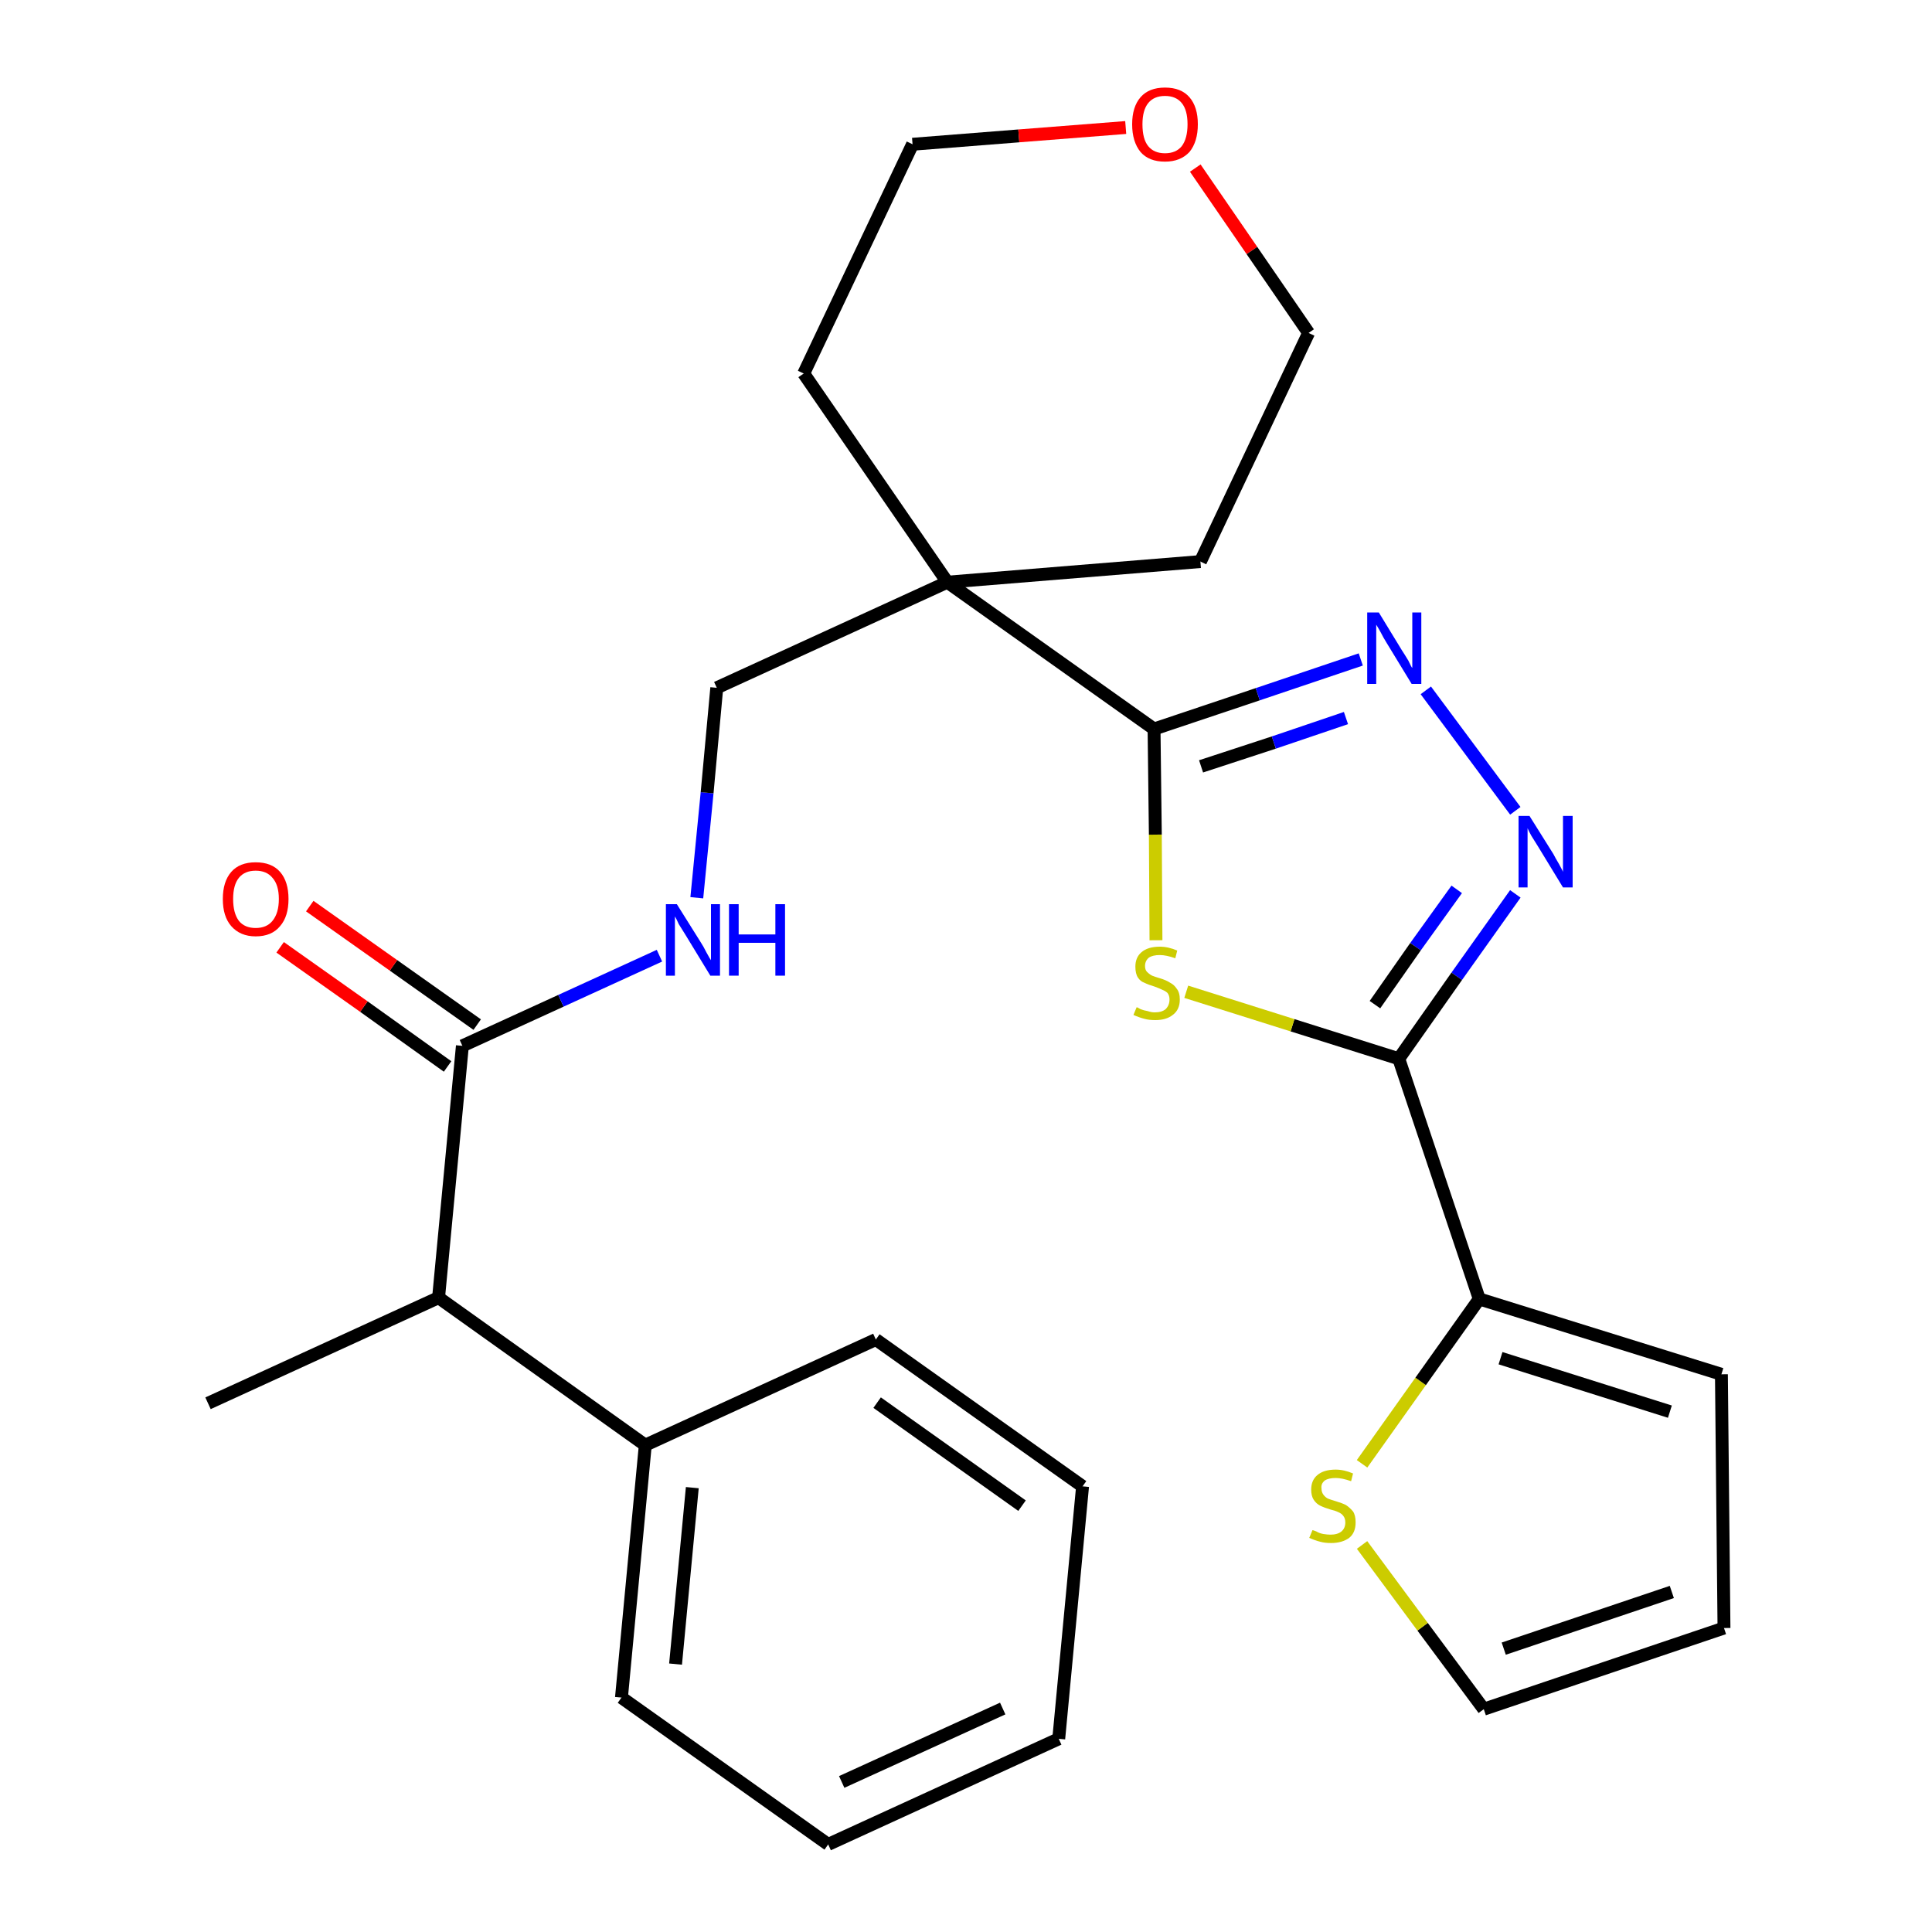 <?xml version='1.0' encoding='iso-8859-1'?>
<svg version='1.1' baseProfile='full'
              xmlns='http://www.w3.org/2000/svg'
                      xmlns:rdkit='http://www.rdkit.org/xml'
                      xmlns:xlink='http://www.w3.org/1999/xlink'
                  xml:space='preserve'
width='300px' height='300px' viewBox='0 0 300 300'>
<!-- END OF HEADER -->
<path class='bond-0 atom-0 atom-1' d='M 32.3,217.9 L 68.1,201.5' style='fill:none;fill-rule:evenodd;stroke:#000000;stroke-width:2.0px;stroke-linecap:butt;stroke-linejoin:miter;stroke-opacity:1' />
<path class='bond-1 atom-1 atom-2' d='M 68.1,201.5 L 71.8,162.4' style='fill:none;fill-rule:evenodd;stroke:#000000;stroke-width:2.0px;stroke-linecap:butt;stroke-linejoin:miter;stroke-opacity:1' />
<path class='bond-21 atom-1 atom-22' d='M 68.1,201.5 L 100.2,224.4' style='fill:none;fill-rule:evenodd;stroke:#000000;stroke-width:2.0px;stroke-linecap:butt;stroke-linejoin:miter;stroke-opacity:1' />
<path class='bond-2 atom-2 atom-3' d='M 74.1,159.1 L 61.1,149.9' style='fill:none;fill-rule:evenodd;stroke:#000000;stroke-width:2.0px;stroke-linecap:butt;stroke-linejoin:miter;stroke-opacity:1' />
<path class='bond-2 atom-2 atom-3' d='M 61.1,149.9 L 48.1,140.7' style='fill:none;fill-rule:evenodd;stroke:#FF0000;stroke-width:2.0px;stroke-linecap:butt;stroke-linejoin:miter;stroke-opacity:1' />
<path class='bond-2 atom-2 atom-3' d='M 69.5,165.6 L 56.5,156.3' style='fill:none;fill-rule:evenodd;stroke:#000000;stroke-width:2.0px;stroke-linecap:butt;stroke-linejoin:miter;stroke-opacity:1' />
<path class='bond-2 atom-2 atom-3' d='M 56.5,156.3 L 43.5,147.1' style='fill:none;fill-rule:evenodd;stroke:#FF0000;stroke-width:2.0px;stroke-linecap:butt;stroke-linejoin:miter;stroke-opacity:1' />
<path class='bond-3 atom-2 atom-4' d='M 71.8,162.4 L 87.1,155.4' style='fill:none;fill-rule:evenodd;stroke:#000000;stroke-width:2.0px;stroke-linecap:butt;stroke-linejoin:miter;stroke-opacity:1' />
<path class='bond-3 atom-2 atom-4' d='M 87.1,155.4 L 102.4,148.4' style='fill:none;fill-rule:evenodd;stroke:#0000FF;stroke-width:2.0px;stroke-linecap:butt;stroke-linejoin:miter;stroke-opacity:1' />
<path class='bond-4 atom-4 atom-5' d='M 108.2,139.4 L 109.8,123.1' style='fill:none;fill-rule:evenodd;stroke:#0000FF;stroke-width:2.0px;stroke-linecap:butt;stroke-linejoin:miter;stroke-opacity:1' />
<path class='bond-4 atom-4 atom-5' d='M 109.8,123.1 L 111.3,106.8' style='fill:none;fill-rule:evenodd;stroke:#000000;stroke-width:2.0px;stroke-linecap:butt;stroke-linejoin:miter;stroke-opacity:1' />
<path class='bond-5 atom-5 atom-6' d='M 111.3,106.8 L 147.1,90.4' style='fill:none;fill-rule:evenodd;stroke:#000000;stroke-width:2.0px;stroke-linecap:butt;stroke-linejoin:miter;stroke-opacity:1' />
<path class='bond-6 atom-6 atom-7' d='M 147.1,90.4 L 179.2,113.2' style='fill:none;fill-rule:evenodd;stroke:#000000;stroke-width:2.0px;stroke-linecap:butt;stroke-linejoin:miter;stroke-opacity:1' />
<path class='bond-16 atom-6 atom-17' d='M 147.1,90.4 L 124.8,58.0' style='fill:none;fill-rule:evenodd;stroke:#000000;stroke-width:2.0px;stroke-linecap:butt;stroke-linejoin:miter;stroke-opacity:1' />
<path class='bond-27 atom-21 atom-6' d='M 186.4,87.2 L 147.1,90.4' style='fill:none;fill-rule:evenodd;stroke:#000000;stroke-width:2.0px;stroke-linecap:butt;stroke-linejoin:miter;stroke-opacity:1' />
<path class='bond-7 atom-7 atom-8' d='M 179.2,113.2 L 195.3,107.8' style='fill:none;fill-rule:evenodd;stroke:#000000;stroke-width:2.0px;stroke-linecap:butt;stroke-linejoin:miter;stroke-opacity:1' />
<path class='bond-7 atom-7 atom-8' d='M 195.3,107.8 L 211.3,102.4' style='fill:none;fill-rule:evenodd;stroke:#0000FF;stroke-width:2.0px;stroke-linecap:butt;stroke-linejoin:miter;stroke-opacity:1' />
<path class='bond-7 atom-7 atom-8' d='M 186.5,119.0 L 197.8,115.3' style='fill:none;fill-rule:evenodd;stroke:#000000;stroke-width:2.0px;stroke-linecap:butt;stroke-linejoin:miter;stroke-opacity:1' />
<path class='bond-7 atom-7 atom-8' d='M 197.8,115.3 L 209.0,111.5' style='fill:none;fill-rule:evenodd;stroke:#0000FF;stroke-width:2.0px;stroke-linecap:butt;stroke-linejoin:miter;stroke-opacity:1' />
<path class='bond-29 atom-16 atom-7' d='M 179.5,146.0 L 179.4,129.6' style='fill:none;fill-rule:evenodd;stroke:#CCCC00;stroke-width:2.0px;stroke-linecap:butt;stroke-linejoin:miter;stroke-opacity:1' />
<path class='bond-29 atom-16 atom-7' d='M 179.4,129.6 L 179.2,113.2' style='fill:none;fill-rule:evenodd;stroke:#000000;stroke-width:2.0px;stroke-linecap:butt;stroke-linejoin:miter;stroke-opacity:1' />
<path class='bond-8 atom-8 atom-9' d='M 221.4,107.2 L 235.3,125.9' style='fill:none;fill-rule:evenodd;stroke:#0000FF;stroke-width:2.0px;stroke-linecap:butt;stroke-linejoin:miter;stroke-opacity:1' />
<path class='bond-9 atom-9 atom-10' d='M 235.3,138.8 L 226.2,151.6' style='fill:none;fill-rule:evenodd;stroke:#0000FF;stroke-width:2.0px;stroke-linecap:butt;stroke-linejoin:miter;stroke-opacity:1' />
<path class='bond-9 atom-9 atom-10' d='M 226.2,151.6 L 217.2,164.4' style='fill:none;fill-rule:evenodd;stroke:#000000;stroke-width:2.0px;stroke-linecap:butt;stroke-linejoin:miter;stroke-opacity:1' />
<path class='bond-9 atom-9 atom-10' d='M 226.2,138.1 L 219.8,147.0' style='fill:none;fill-rule:evenodd;stroke:#0000FF;stroke-width:2.0px;stroke-linecap:butt;stroke-linejoin:miter;stroke-opacity:1' />
<path class='bond-9 atom-9 atom-10' d='M 219.8,147.0 L 213.5,156.0' style='fill:none;fill-rule:evenodd;stroke:#000000;stroke-width:2.0px;stroke-linecap:butt;stroke-linejoin:miter;stroke-opacity:1' />
<path class='bond-10 atom-10 atom-11' d='M 217.2,164.4 L 229.7,201.7' style='fill:none;fill-rule:evenodd;stroke:#000000;stroke-width:2.0px;stroke-linecap:butt;stroke-linejoin:miter;stroke-opacity:1' />
<path class='bond-15 atom-10 atom-16' d='M 217.2,164.4 L 200.7,159.2' style='fill:none;fill-rule:evenodd;stroke:#000000;stroke-width:2.0px;stroke-linecap:butt;stroke-linejoin:miter;stroke-opacity:1' />
<path class='bond-15 atom-10 atom-16' d='M 200.7,159.2 L 184.2,154.0' style='fill:none;fill-rule:evenodd;stroke:#CCCC00;stroke-width:2.0px;stroke-linecap:butt;stroke-linejoin:miter;stroke-opacity:1' />
<path class='bond-11 atom-11 atom-12' d='M 229.7,201.7 L 267.3,213.4' style='fill:none;fill-rule:evenodd;stroke:#000000;stroke-width:2.0px;stroke-linecap:butt;stroke-linejoin:miter;stroke-opacity:1' />
<path class='bond-11 atom-11 atom-12' d='M 233.0,210.9 L 259.3,219.2' style='fill:none;fill-rule:evenodd;stroke:#000000;stroke-width:2.0px;stroke-linecap:butt;stroke-linejoin:miter;stroke-opacity:1' />
<path class='bond-30 atom-15 atom-11' d='M 211.5,227.3 L 220.6,214.5' style='fill:none;fill-rule:evenodd;stroke:#CCCC00;stroke-width:2.0px;stroke-linecap:butt;stroke-linejoin:miter;stroke-opacity:1' />
<path class='bond-30 atom-15 atom-11' d='M 220.6,214.5 L 229.7,201.7' style='fill:none;fill-rule:evenodd;stroke:#000000;stroke-width:2.0px;stroke-linecap:butt;stroke-linejoin:miter;stroke-opacity:1' />
<path class='bond-12 atom-12 atom-13' d='M 267.3,213.4 L 267.7,252.8' style='fill:none;fill-rule:evenodd;stroke:#000000;stroke-width:2.0px;stroke-linecap:butt;stroke-linejoin:miter;stroke-opacity:1' />
<path class='bond-13 atom-13 atom-14' d='M 267.7,252.8 L 230.4,265.4' style='fill:none;fill-rule:evenodd;stroke:#000000;stroke-width:2.0px;stroke-linecap:butt;stroke-linejoin:miter;stroke-opacity:1' />
<path class='bond-13 atom-13 atom-14' d='M 259.6,247.2 L 233.5,256.0' style='fill:none;fill-rule:evenodd;stroke:#000000;stroke-width:2.0px;stroke-linecap:butt;stroke-linejoin:miter;stroke-opacity:1' />
<path class='bond-14 atom-14 atom-15' d='M 230.4,265.4 L 220.9,252.6' style='fill:none;fill-rule:evenodd;stroke:#000000;stroke-width:2.0px;stroke-linecap:butt;stroke-linejoin:miter;stroke-opacity:1' />
<path class='bond-14 atom-14 atom-15' d='M 220.9,252.6 L 211.5,239.9' style='fill:none;fill-rule:evenodd;stroke:#CCCC00;stroke-width:2.0px;stroke-linecap:butt;stroke-linejoin:miter;stroke-opacity:1' />
<path class='bond-17 atom-17 atom-18' d='M 124.8,58.0 L 141.7,22.4' style='fill:none;fill-rule:evenodd;stroke:#000000;stroke-width:2.0px;stroke-linecap:butt;stroke-linejoin:miter;stroke-opacity:1' />
<path class='bond-18 atom-18 atom-19' d='M 141.7,22.4 L 158.2,21.1' style='fill:none;fill-rule:evenodd;stroke:#000000;stroke-width:2.0px;stroke-linecap:butt;stroke-linejoin:miter;stroke-opacity:1' />
<path class='bond-18 atom-18 atom-19' d='M 158.2,21.1 L 174.8,19.8' style='fill:none;fill-rule:evenodd;stroke:#FF0000;stroke-width:2.0px;stroke-linecap:butt;stroke-linejoin:miter;stroke-opacity:1' />
<path class='bond-19 atom-19 atom-20' d='M 185.6,26.1 L 194.4,38.9' style='fill:none;fill-rule:evenodd;stroke:#FF0000;stroke-width:2.0px;stroke-linecap:butt;stroke-linejoin:miter;stroke-opacity:1' />
<path class='bond-19 atom-19 atom-20' d='M 194.4,38.9 L 203.2,51.7' style='fill:none;fill-rule:evenodd;stroke:#000000;stroke-width:2.0px;stroke-linecap:butt;stroke-linejoin:miter;stroke-opacity:1' />
<path class='bond-20 atom-20 atom-21' d='M 203.2,51.7 L 186.4,87.2' style='fill:none;fill-rule:evenodd;stroke:#000000;stroke-width:2.0px;stroke-linecap:butt;stroke-linejoin:miter;stroke-opacity:1' />
<path class='bond-22 atom-22 atom-23' d='M 100.2,224.4 L 96.5,263.6' style='fill:none;fill-rule:evenodd;stroke:#000000;stroke-width:2.0px;stroke-linecap:butt;stroke-linejoin:miter;stroke-opacity:1' />
<path class='bond-22 atom-22 atom-23' d='M 107.5,231.0 L 104.9,258.4' style='fill:none;fill-rule:evenodd;stroke:#000000;stroke-width:2.0px;stroke-linecap:butt;stroke-linejoin:miter;stroke-opacity:1' />
<path class='bond-28 atom-27 atom-22' d='M 136.0,208.0 L 100.2,224.4' style='fill:none;fill-rule:evenodd;stroke:#000000;stroke-width:2.0px;stroke-linecap:butt;stroke-linejoin:miter;stroke-opacity:1' />
<path class='bond-23 atom-23 atom-24' d='M 96.5,263.6 L 128.6,286.4' style='fill:none;fill-rule:evenodd;stroke:#000000;stroke-width:2.0px;stroke-linecap:butt;stroke-linejoin:miter;stroke-opacity:1' />
<path class='bond-24 atom-24 atom-25' d='M 128.6,286.4 L 164.4,270.0' style='fill:none;fill-rule:evenodd;stroke:#000000;stroke-width:2.0px;stroke-linecap:butt;stroke-linejoin:miter;stroke-opacity:1' />
<path class='bond-24 atom-24 atom-25' d='M 130.7,276.7 L 155.7,265.3' style='fill:none;fill-rule:evenodd;stroke:#000000;stroke-width:2.0px;stroke-linecap:butt;stroke-linejoin:miter;stroke-opacity:1' />
<path class='bond-25 atom-25 atom-26' d='M 164.4,270.0 L 168.1,230.8' style='fill:none;fill-rule:evenodd;stroke:#000000;stroke-width:2.0px;stroke-linecap:butt;stroke-linejoin:miter;stroke-opacity:1' />
<path class='bond-26 atom-26 atom-27' d='M 168.1,230.8 L 136.0,208.0' style='fill:none;fill-rule:evenodd;stroke:#000000;stroke-width:2.0px;stroke-linecap:butt;stroke-linejoin:miter;stroke-opacity:1' />
<path class='bond-26 atom-26 atom-27' d='M 158.7,233.8 L 136.2,217.8' style='fill:none;fill-rule:evenodd;stroke:#000000;stroke-width:2.0px;stroke-linecap:butt;stroke-linejoin:miter;stroke-opacity:1' />
<path  class='atom-3' d='M 34.6 139.6
Q 34.6 136.9, 35.9 135.4
Q 37.2 133.9, 39.7 133.9
Q 42.2 133.9, 43.5 135.4
Q 44.8 136.9, 44.8 139.6
Q 44.8 142.3, 43.5 143.8
Q 42.2 145.4, 39.7 145.4
Q 37.3 145.4, 35.9 143.8
Q 34.6 142.3, 34.6 139.6
M 39.7 144.1
Q 41.4 144.1, 42.3 143.0
Q 43.3 141.8, 43.3 139.6
Q 43.3 137.4, 42.3 136.3
Q 41.4 135.2, 39.7 135.2
Q 38.0 135.2, 37.1 136.3
Q 36.2 137.4, 36.2 139.6
Q 36.2 141.8, 37.1 143.0
Q 38.0 144.1, 39.7 144.1
' fill='#FF0000'/>
<path  class='atom-4' d='M 105.1 140.4
L 108.8 146.3
Q 109.2 146.9, 109.7 147.9
Q 110.3 149.0, 110.4 149.1
L 110.4 140.4
L 111.8 140.4
L 111.8 151.5
L 110.3 151.5
L 106.4 145.1
Q 105.9 144.3, 105.4 143.5
Q 105.0 142.6, 104.8 142.3
L 104.8 151.5
L 103.4 151.5
L 103.4 140.4
L 105.1 140.4
' fill='#0000FF'/>
<path  class='atom-4' d='M 113.2 140.4
L 114.7 140.4
L 114.7 145.1
L 120.4 145.1
L 120.4 140.4
L 121.9 140.4
L 121.9 151.5
L 120.4 151.5
L 120.4 146.4
L 114.7 146.4
L 114.7 151.5
L 113.2 151.5
L 113.2 140.4
' fill='#0000FF'/>
<path  class='atom-8' d='M 214.1 95.1
L 217.7 101.0
Q 218.1 101.6, 218.7 102.6
Q 219.2 103.7, 219.3 103.7
L 219.3 95.1
L 220.7 95.1
L 220.7 106.2
L 219.2 106.2
L 215.3 99.8
Q 214.8 99.0, 214.4 98.2
Q 213.9 97.3, 213.7 97.0
L 213.7 106.2
L 212.3 106.2
L 212.3 95.1
L 214.1 95.1
' fill='#0000FF'/>
<path  class='atom-9' d='M 237.5 126.7
L 241.2 132.6
Q 241.5 133.2, 242.1 134.2
Q 242.7 135.3, 242.7 135.4
L 242.7 126.7
L 244.2 126.7
L 244.2 137.8
L 242.7 137.8
L 238.8 131.4
Q 238.3 130.6, 237.8 129.8
Q 237.3 128.9, 237.2 128.6
L 237.2 137.8
L 235.8 137.8
L 235.8 126.7
L 237.5 126.7
' fill='#0000FF'/>
<path  class='atom-15' d='M 203.8 237.6
Q 203.9 237.6, 204.4 237.8
Q 204.9 238.1, 205.5 238.2
Q 206.1 238.3, 206.6 238.3
Q 207.7 238.3, 208.3 237.8
Q 208.9 237.3, 208.9 236.4
Q 208.9 235.8, 208.6 235.4
Q 208.3 235.0, 207.8 234.8
Q 207.4 234.6, 206.6 234.4
Q 205.6 234.1, 205.0 233.8
Q 204.4 233.5, 204.0 232.9
Q 203.6 232.3, 203.6 231.3
Q 203.6 229.9, 204.5 229.1
Q 205.5 228.2, 207.4 228.2
Q 208.7 228.2, 210.1 228.8
L 209.8 230.0
Q 208.4 229.5, 207.4 229.5
Q 206.3 229.5, 205.7 229.9
Q 205.1 230.4, 205.2 231.1
Q 205.2 231.7, 205.5 232.1
Q 205.8 232.5, 206.2 232.7
Q 206.7 232.9, 207.4 233.1
Q 208.4 233.4, 209.0 233.7
Q 209.6 234.1, 210.1 234.7
Q 210.5 235.3, 210.5 236.4
Q 210.5 238.0, 209.5 238.8
Q 208.4 239.6, 206.7 239.6
Q 205.7 239.6, 205.0 239.4
Q 204.2 239.2, 203.3 238.8
L 203.8 237.6
' fill='#CCCC00'/>
<path  class='atom-16' d='M 176.5 156.4
Q 176.6 156.4, 177.1 156.7
Q 177.6 156.9, 178.2 157.0
Q 178.8 157.2, 179.3 157.2
Q 180.4 157.2, 181.0 156.7
Q 181.6 156.1, 181.6 155.2
Q 181.6 154.6, 181.3 154.2
Q 181.0 153.9, 180.5 153.7
Q 180.1 153.5, 179.3 153.2
Q 178.3 152.9, 177.7 152.6
Q 177.1 152.4, 176.7 151.8
Q 176.3 151.2, 176.3 150.1
Q 176.3 148.7, 177.2 147.9
Q 178.2 147.0, 180.1 147.0
Q 181.4 147.0, 182.8 147.6
L 182.5 148.8
Q 181.1 148.3, 180.1 148.3
Q 179.0 148.3, 178.4 148.7
Q 177.8 149.2, 177.8 150.0
Q 177.8 150.6, 178.1 150.9
Q 178.5 151.3, 178.9 151.5
Q 179.4 151.7, 180.1 151.9
Q 181.1 152.2, 181.7 152.6
Q 182.3 152.9, 182.7 153.5
Q 183.2 154.1, 183.2 155.2
Q 183.2 156.8, 182.1 157.6
Q 181.1 158.4, 179.4 158.4
Q 178.4 158.4, 177.7 158.2
Q 176.9 158.0, 176.0 157.6
L 176.5 156.4
' fill='#CCCC00'/>
<path  class='atom-19' d='M 175.8 19.3
Q 175.8 16.6, 177.1 15.1
Q 178.4 13.6, 180.9 13.6
Q 183.4 13.6, 184.7 15.1
Q 186.0 16.6, 186.0 19.3
Q 186.0 22.0, 184.7 23.6
Q 183.3 25.1, 180.9 25.1
Q 178.4 25.1, 177.1 23.6
Q 175.8 22.0, 175.8 19.3
M 180.9 23.8
Q 182.6 23.8, 183.5 22.7
Q 184.4 21.5, 184.4 19.3
Q 184.4 17.1, 183.5 16.0
Q 182.6 14.9, 180.9 14.9
Q 179.2 14.9, 178.3 16.0
Q 177.4 17.1, 177.4 19.3
Q 177.4 21.6, 178.3 22.7
Q 179.2 23.8, 180.9 23.8
' fill='#FF0000'/>
</svg>
